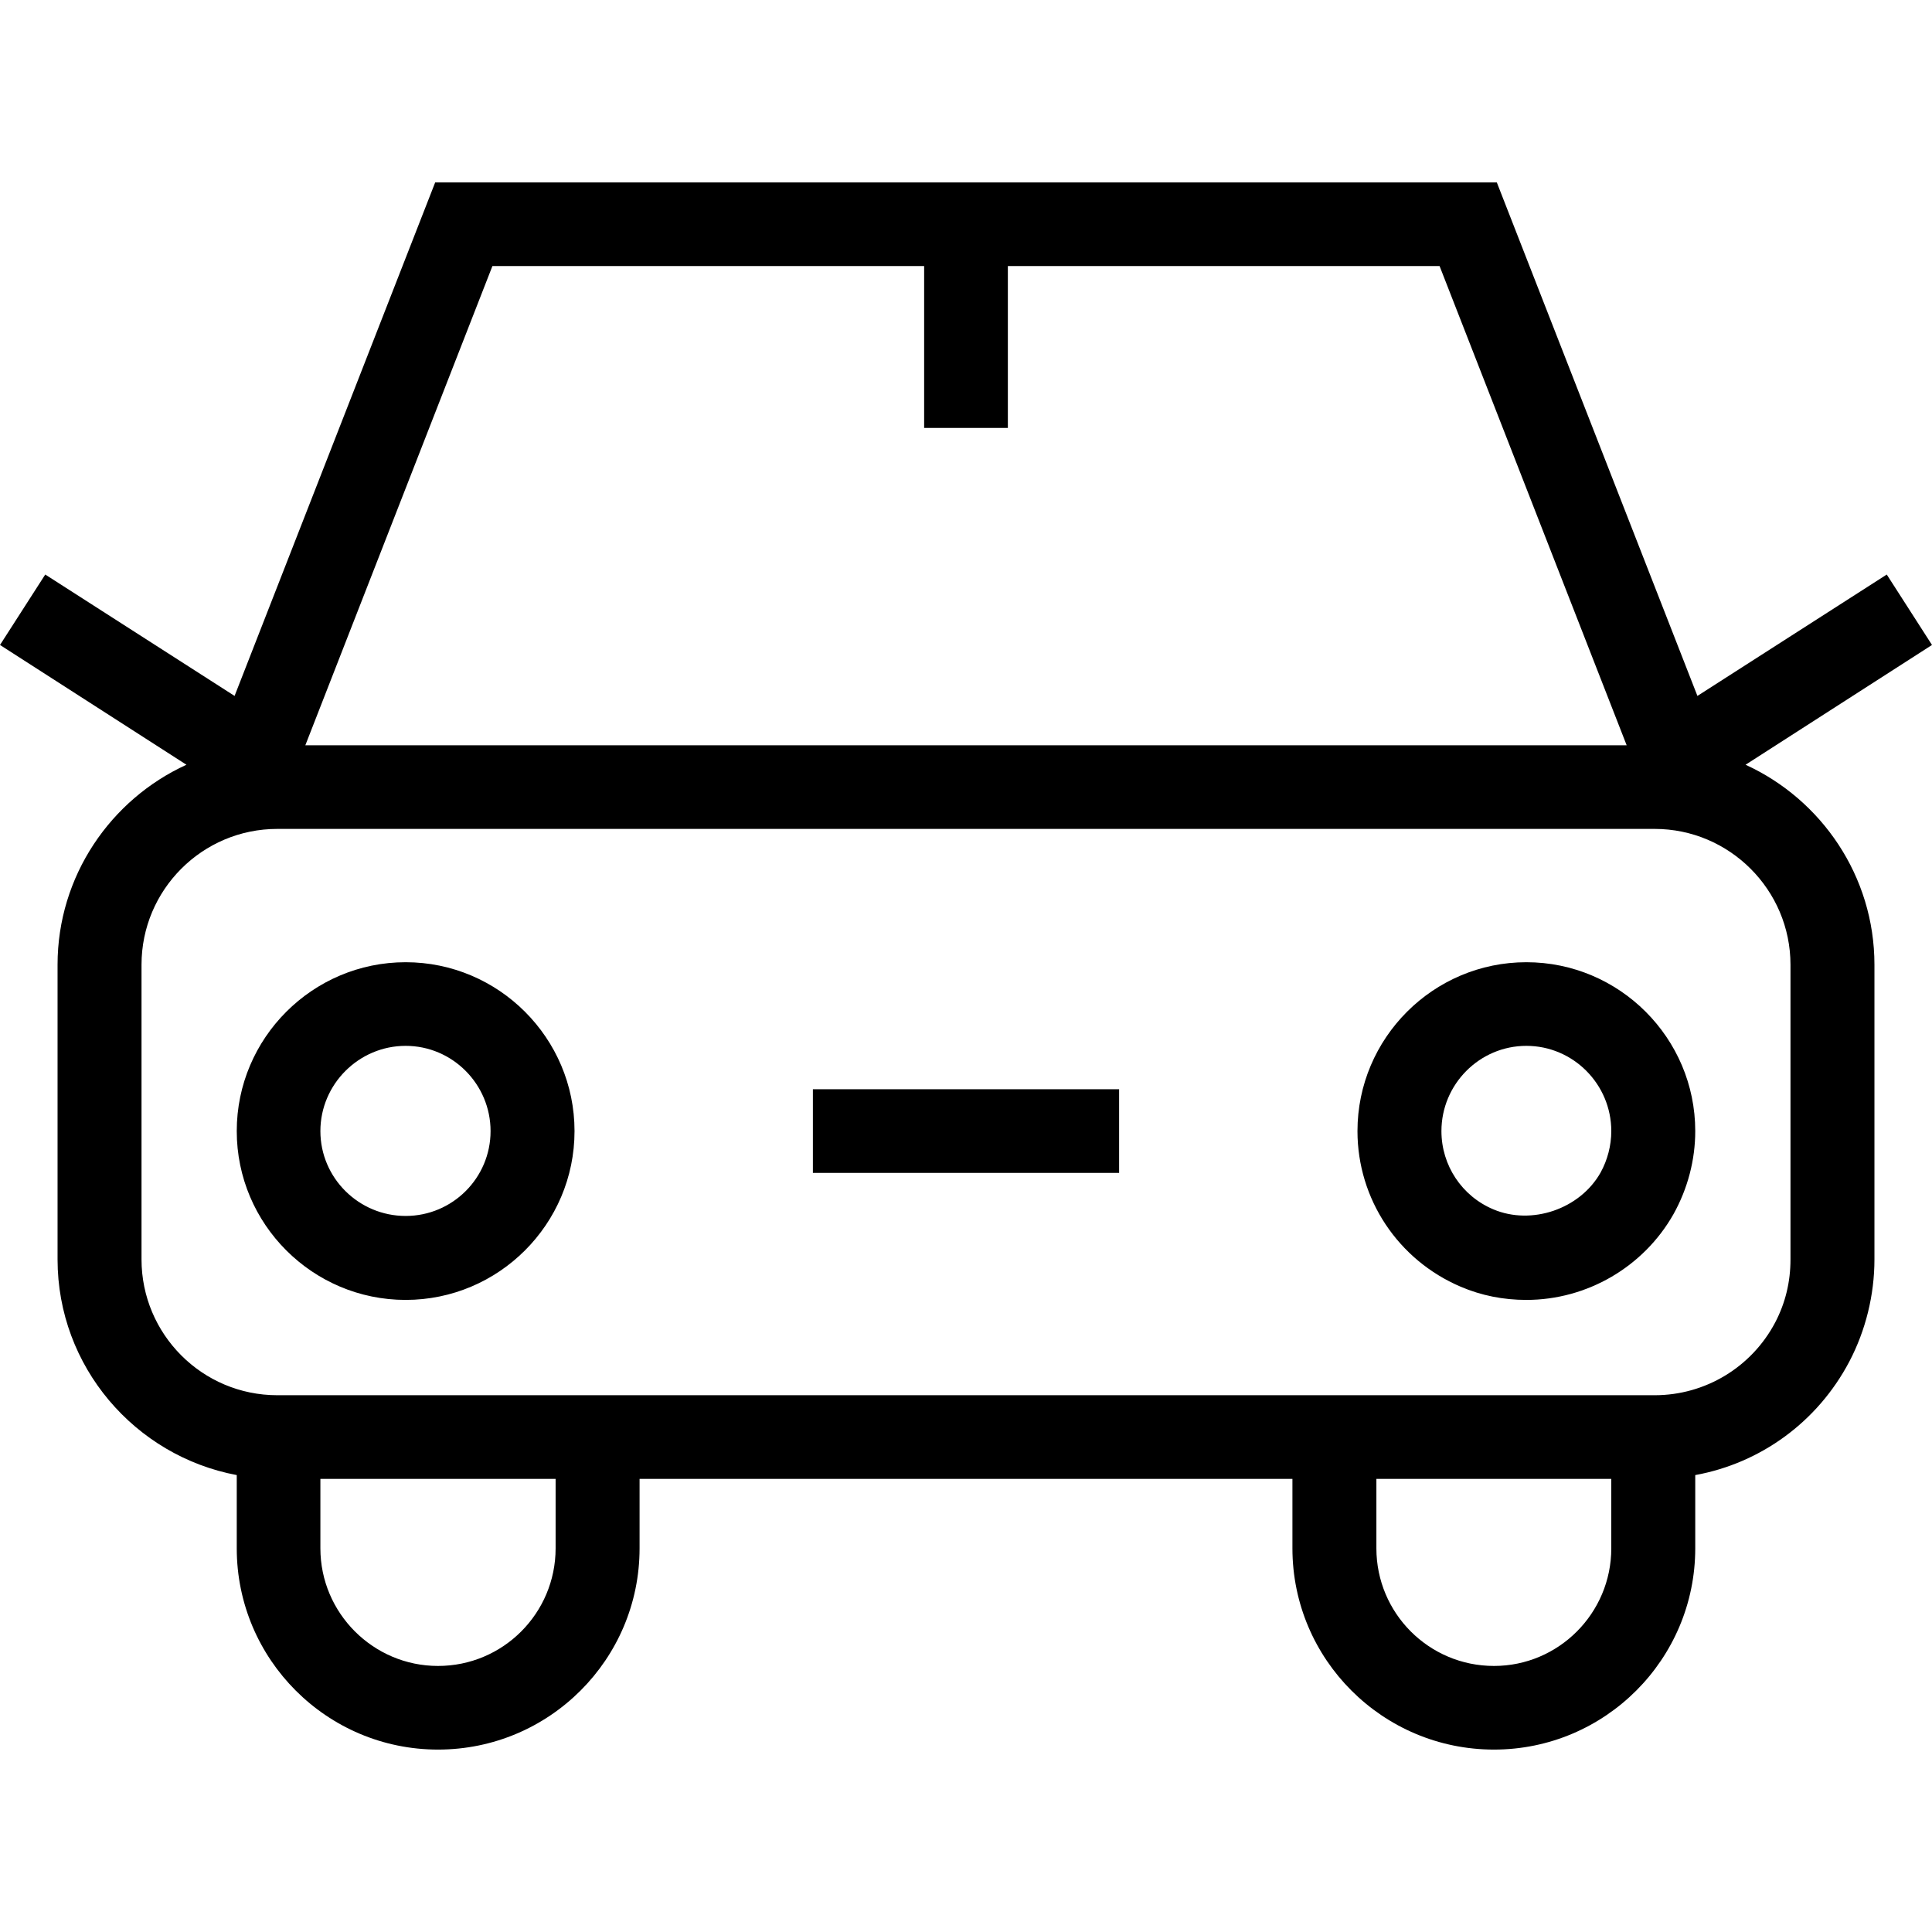 <svg xmlns="http://www.w3.org/2000/svg" width="32" height="32" viewBox="0 0 24 24">
    <path d="M 21.684 9.5 L 24 8.012 L 23.438 7.137 L 21.086 8.645 L 18.594 2.266 L 5.406 2.266 L 2.914 8.645 L 0.562 7.137 L 0 8.012 L 2.316 9.5 C 1.375 9.93 0.715 10.883 0.715 11.984 L 0.715 15.645 C 0.715 16.977 1.676 18.086 2.941 18.324 L 2.941 19.234 C 2.941 20.613 4.062 21.734 5.441 21.734 C 6.824 21.734 7.945 20.613 7.945 19.234 L 7.945 18.371 L 16.055 18.371 L 16.055 19.234 C 16.055 20.613 17.176 21.734 18.559 21.734 C 19.938 21.734 21.059 20.613 21.059 19.234 L 21.059 18.324 C 21.871 18.176 22.578 17.664 22.973 16.914 C 23.176 16.527 23.285 16.086 23.285 15.645 L 23.285 11.984 C 23.285 10.883 22.625 9.93 21.684 9.5 Z M 6.117 3.305 L 11.48 3.305 L 11.48 5.316 L 12.52 5.316 L 12.52 3.305 L 17.883 3.305 L 20.207 9.258 L 3.793 9.258 Z M 6.902 19.234 C 6.902 20.039 6.25 20.695 5.441 20.695 C 4.637 20.695 3.98 20.039 3.98 19.234 L 3.98 18.371 L 6.902 18.371 Z M 18.559 20.695 C 17.75 20.695 17.098 20.039 17.098 19.234 L 17.098 18.371 L 20.016 18.371 L 20.016 19.234 C 20.016 20.039 19.363 20.695 18.559 20.695 Z M 22.242 15.645 C 22.242 15.922 22.18 16.184 22.051 16.43 C 21.758 16.984 21.184 17.332 20.555 17.332 L 3.445 17.332 C 2.512 17.332 1.758 16.574 1.758 15.645 L 1.758 11.984 C 1.758 11.055 2.512 10.297 3.445 10.297 L 20.555 10.297 C 21.484 10.297 22.242 11.055 22.242 11.984 Z M 22.242 15.645"/>
    <path d="M18.961 11.953C17.805 11.953 16.863 12.895 16.863 14.051 16.863 14.895 17.367 15.652 18.145 15.984 18.402 16.094 18.676 16.148 18.961 16.148 19.715 16.148 20.418 15.738 20.789 15.082 20.965 14.766 21.059 14.41 21.059 14.051 21.059 12.895 20.117 11.953 18.961 11.953zM19.883 14.566C19.625 15.023 19.023 15.223 18.551 15.023 18.16 14.859 17.906 14.477 17.906 14.051 17.906 13.469 18.379 12.992 18.961 12.992 19.543 12.992 20.016 13.469 20.016 14.051 20.016 14.23 19.969 14.41 19.883 14.566zM5.039 11.953C3.883 11.953 2.941 12.895 2.941 14.051 2.941 15.207 3.883 16.148 5.039 16.148 6.195 16.148 7.137 15.207 7.137 14.051 7.137 12.895 6.195 11.953 5.039 11.953zM5.039 15.105C4.457 15.105 3.98 14.633 3.98 14.051 3.98 13.469 4.457 12.992 5.039 12.992 5.621 12.992 6.094 13.469 6.094 14.051 6.094 14.633 5.621 15.105 5.039 15.105zM10.098 13.531L13.902 13.531 13.902 14.57 10.098 14.57zM10.098 13.531"/>
</svg>
